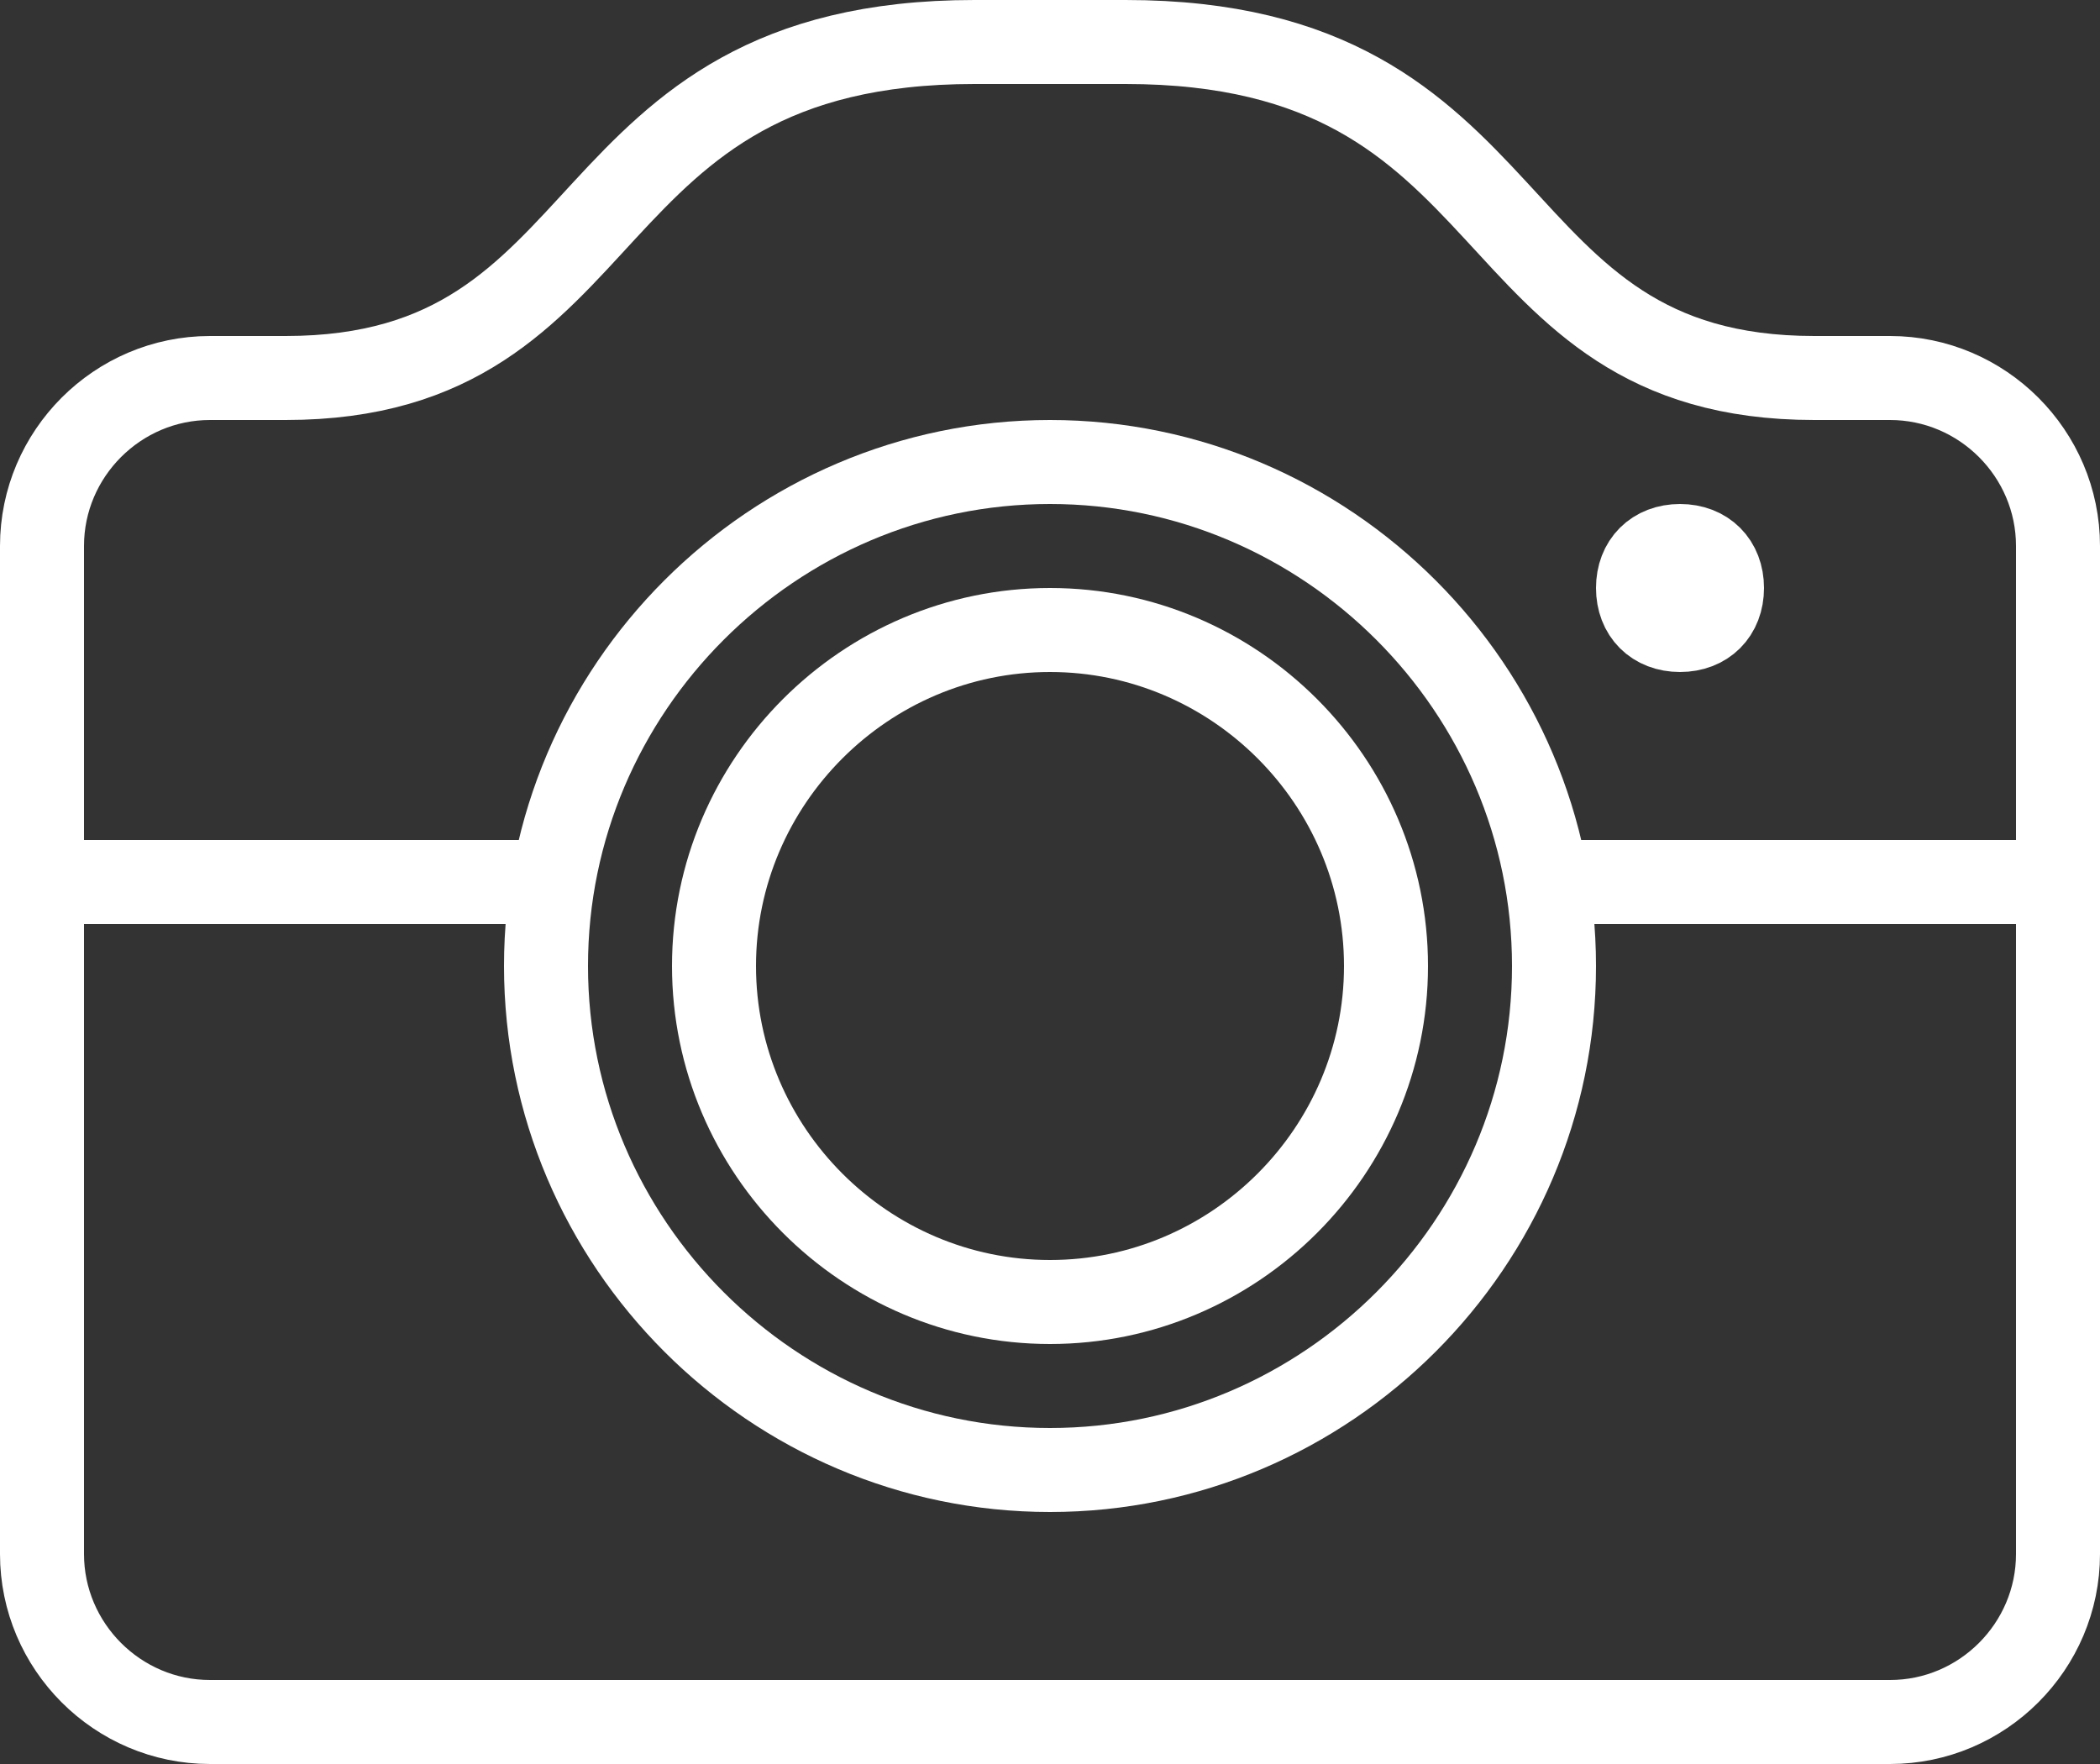 <?xml version="1.0" encoding="utf-8"?>
<!-- Generator: Adobe Illustrator 23.0.2, SVG Export Plug-In . SVG Version: 6.00 Build 0)  -->
<svg version="1.1" id="Camada_1" xmlns="http://www.w3.org/2000/svg" xmlns:xlink="http://www.w3.org/1999/xlink" x="0px" y="0px"
	 viewBox="0 0 25 21" style="enable-background:new 0 0 25 21;" xml:space="preserve">
<rect x="0" y="0" width="25" height="21" fill="#333333" stroke="none"/>
<style type="text/css">
	.st0{fill:none;stroke:#FFFFFF;stroke-linecap:round;stroke-linejoin:round;}
</style>
<title>camera</title>
<desc>Created with Sketch.</desc>
<g id="Page-1">
	<g id="Outline" transform="translate(-50, -102)">
		<g id="camera" transform="translate(50, 102)">
			<path id="Stroke-1" class="st0" d="M22.5,4.5h-0.9c-4.1,0-3.3-4-8.2-4h-0.9h-0.9c-4.9,0-4.1,4-8.2,4H2.5c-1.1,0-2,0.9-2,2v12
				c0,1.1,0.9,2,2,2h20c1.1,0,2-0.9,2-2v-12C24.5,5.4,23.6,4.5,22.5,4.5z"/>
			<path id="Stroke-3" class="st0" d="M18.5,11.5c0,3.3-2.7,6-6,6s-6-2.7-6-6s2.7-6,6-6S18.5,8.2,18.5,11.5z"/>
			<path id="Stroke-5" class="st0" d="M16.5,11.5c0,2.2-1.8,4-4,4s-4-1.8-4-4s1.8-4,4-4S16.5,9.3,16.5,11.5z"/>
			<path id="Stroke-7" class="st0" d="M0.5,10.5h6"/>
			<path id="Stroke-9" class="st0" d="M18.5,10.5h6"/>
			<path id="Stroke-11" class="st0" d="M20.5,7c0,0.3-0.2,0.5-0.5,0.5S19.5,7.3,19.5,7s0.2-0.5,0.5-0.5S20.5,6.7,20.5,7z"/>
		</g>
	</g>
</g>
</svg>

